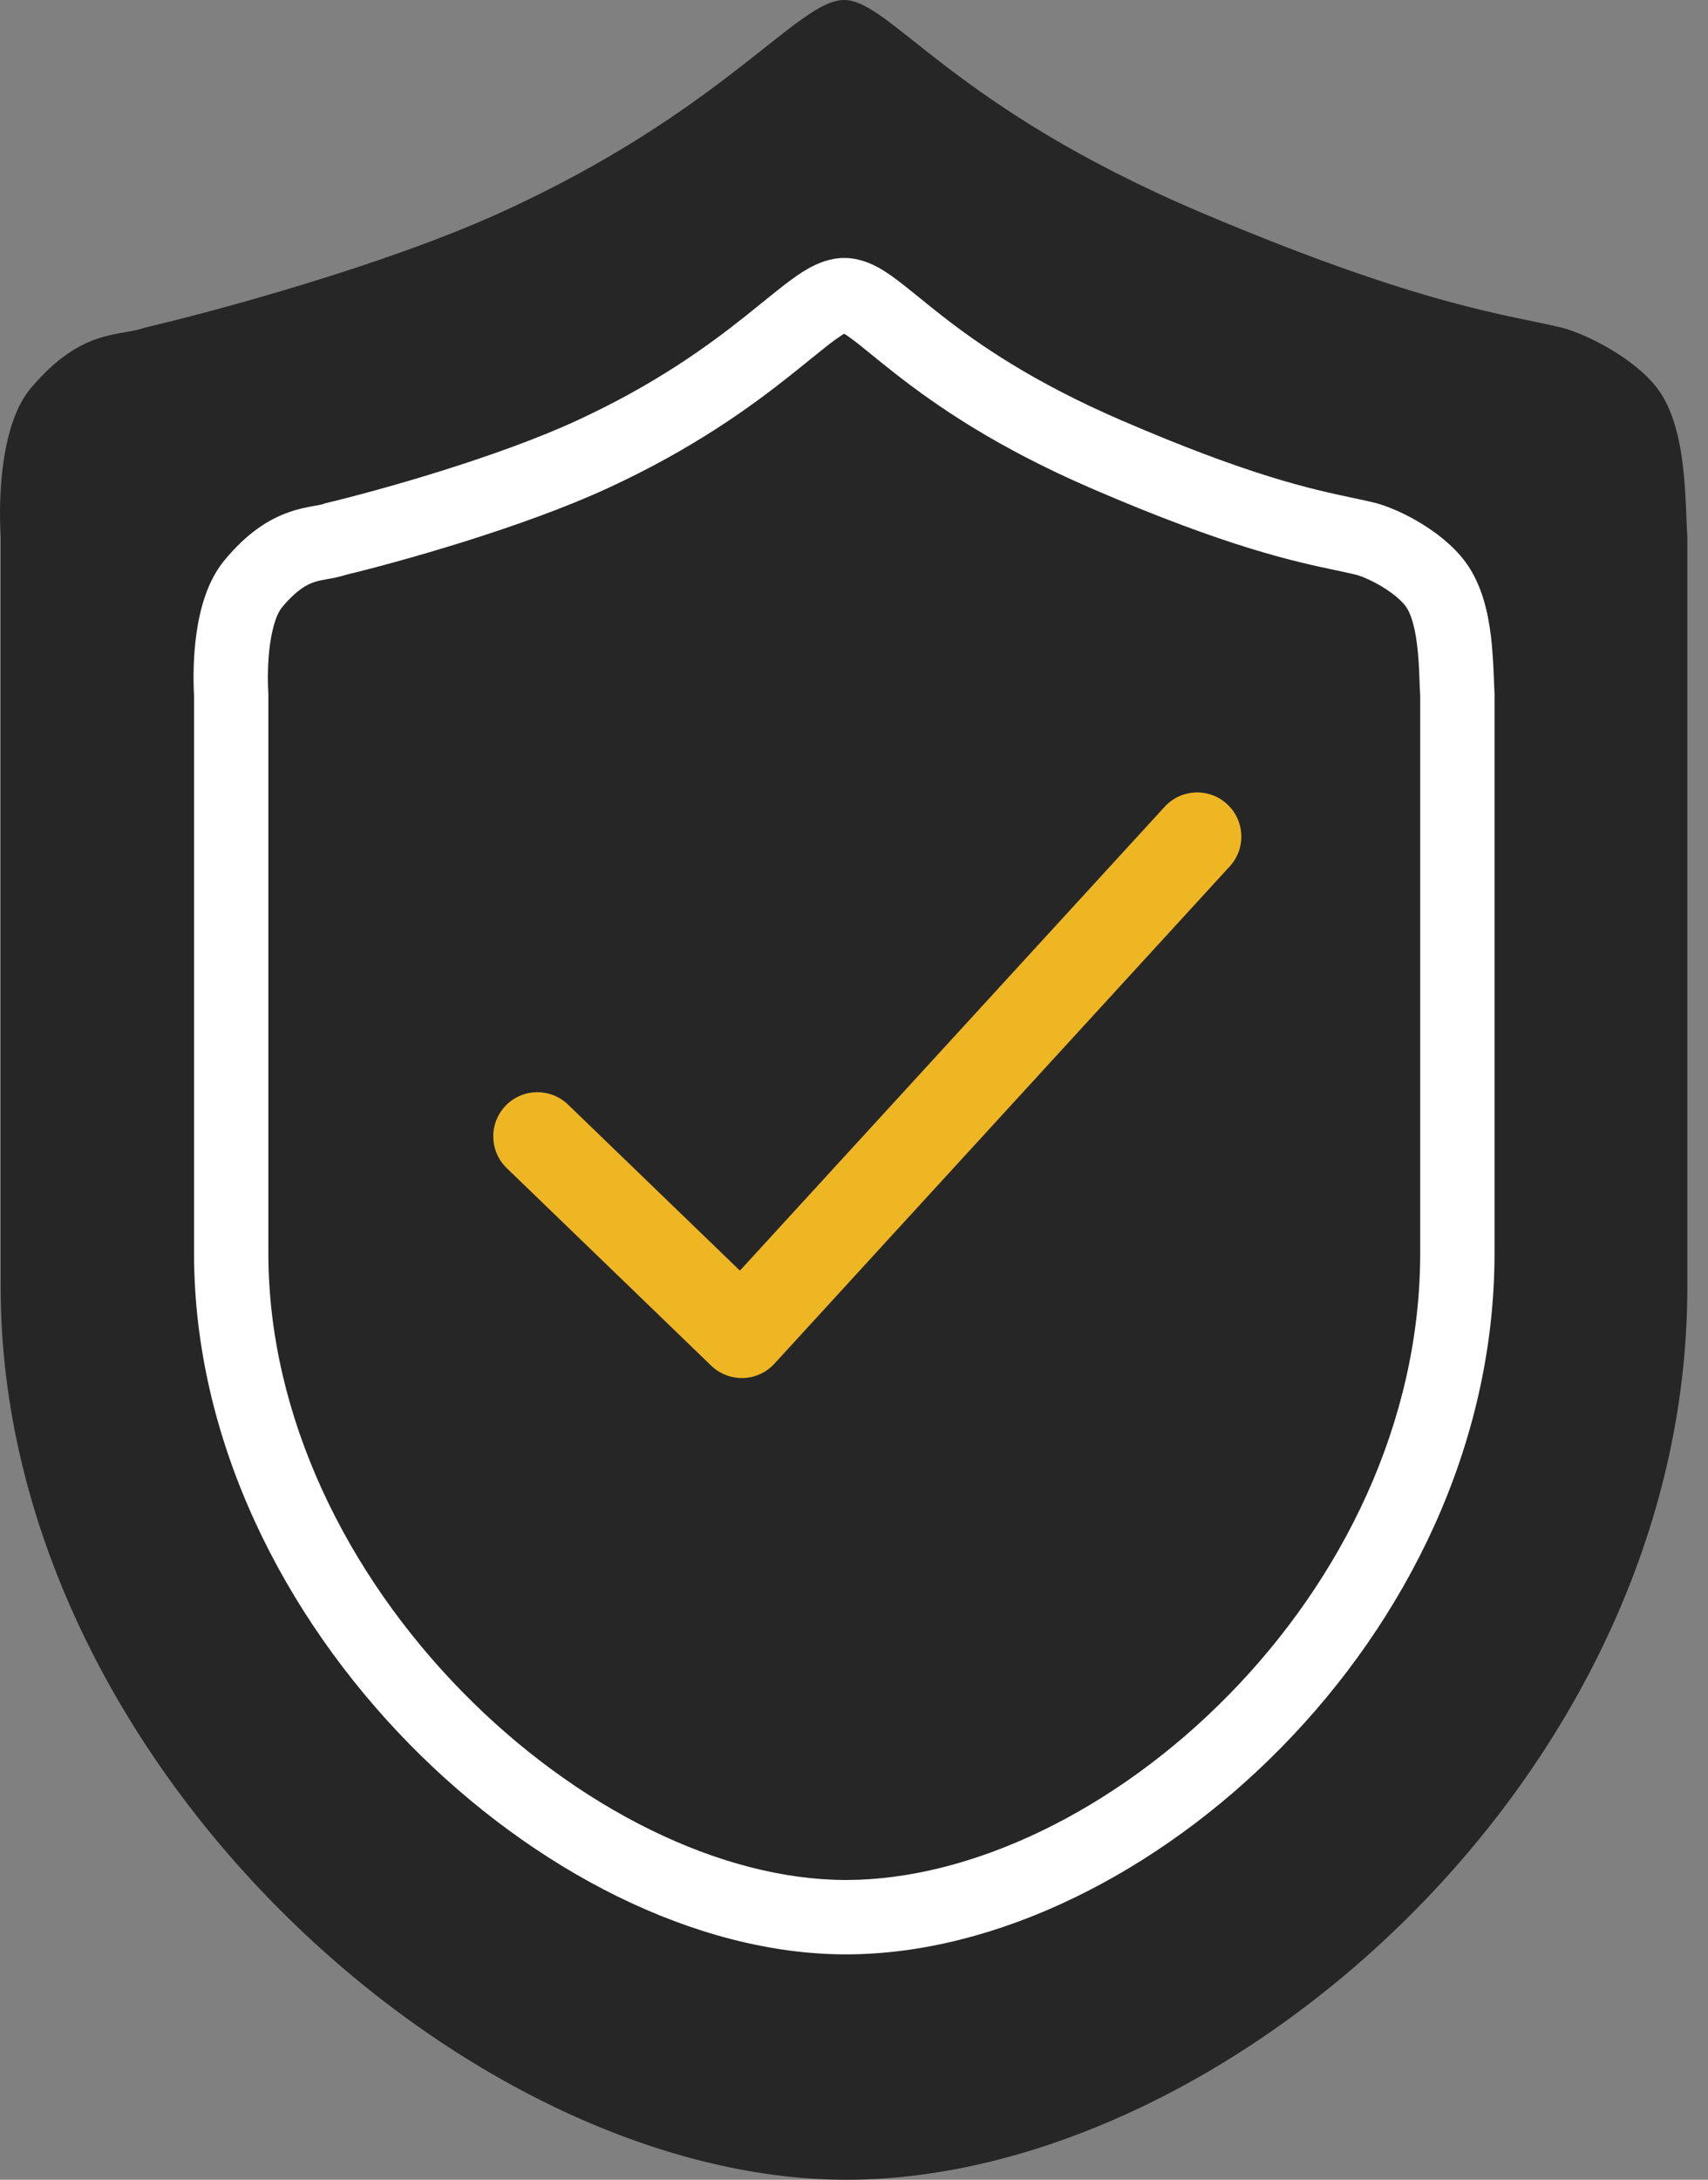 <svg width="58" height="74" viewBox="0 0 58 74" fill="none" xmlns="http://www.w3.org/2000/svg">
<rect x="0" y="0" width="58" height="74" fill="#808080" stroke="none"/>
<path d="M0.023 18.224V43.706C0.023 59.8 15.88 74 28.739 74C41.598 74 57.298 60.273 57.298 43.706V18.224C57.219 17.014 57.298 14.516 56.272 13.175C55.483 12.143 53.853 11.334 53.038 11.124C51.197 10.677 48.386 10.423 40.888 7.258C32.292 3.629 30.238 0 28.66 0C27.082 0 24.561 3.801 16.905 7.258C12.992 9.025 7.281 10.571 4.914 11.124C4.046 11.439 2.786 11.124 1.048 13.175C0.022 14.386 -0.056 16.909 0.023 18.224Z" fill="#262626"/>
<path fill-rule="evenodd" clip-rule="evenodd" d="M26.838 12.744C25.493 13.811 23.557 15.224 20.654 16.566C17.728 17.918 13.543 19.081 11.762 19.51C11.527 19.587 11.292 19.629 11.147 19.654C11.131 19.657 11.116 19.66 11.102 19.662C10.914 19.696 10.785 19.722 10.652 19.768C10.431 19.845 10.072 20.02 9.569 20.628C9.425 20.802 9.264 21.207 9.172 21.851C9.087 22.45 9.086 23.076 9.111 23.506L9.113 23.543V42.542C9.113 48.127 11.809 53.461 15.686 57.422C19.579 61.4 24.493 63.823 28.727 63.823C32.974 63.823 37.858 61.478 41.713 57.552C45.552 53.645 48.227 48.313 48.227 42.542V23.619C48.216 23.439 48.209 23.261 48.203 23.082C48.189 22.709 48.175 22.328 48.121 21.892C48.041 21.237 47.899 20.802 47.732 20.579C47.582 20.378 47.295 20.136 46.924 19.912C46.562 19.694 46.233 19.562 46.077 19.519C45.866 19.467 45.631 19.417 45.363 19.36C43.984 19.069 41.708 18.588 37.059 16.579C33.817 15.178 31.79 13.767 30.425 12.702C30.072 12.426 29.802 12.206 29.572 12.019C29.323 11.817 29.122 11.653 28.913 11.498C28.803 11.416 28.723 11.363 28.666 11.329C28.603 11.366 28.509 11.426 28.376 11.522C28.133 11.699 27.872 11.911 27.543 12.177C27.339 12.343 27.108 12.53 26.838 12.744ZM26.892 9.48C27.294 9.188 27.928 8.757 28.67 8.757C29.416 8.757 30.027 9.182 30.415 9.469C30.638 9.634 30.927 9.868 31.238 10.119C31.479 10.315 31.733 10.52 31.978 10.712C33.209 11.673 35.053 12.962 38.06 14.261C42.475 16.169 44.553 16.609 45.92 16.899C46.205 16.959 46.459 17.013 46.697 17.072L46.706 17.074L46.714 17.076C47.154 17.193 47.71 17.439 48.226 17.749C48.738 18.058 49.331 18.5 49.755 19.068C50.334 19.843 50.535 20.836 50.627 21.585C50.694 22.128 50.717 22.726 50.733 23.136C50.738 23.287 50.743 23.412 50.749 23.5L50.751 23.54V42.542C50.751 49.1 47.72 55.04 43.514 59.321C39.326 63.586 33.83 66.348 28.727 66.348C23.614 66.348 18.089 63.487 13.881 59.188C9.657 54.871 6.589 48.934 6.589 42.542V23.616C6.559 23.07 6.56 22.286 6.673 21.495C6.782 20.73 7.022 19.745 7.624 19.018C8.385 18.1 9.115 17.629 9.826 17.383C10.159 17.267 10.456 17.213 10.656 17.177C10.669 17.175 10.681 17.173 10.693 17.171C10.78 17.155 10.837 17.145 10.89 17.134C10.916 17.128 10.935 17.123 10.948 17.119C10.954 17.118 10.959 17.116 10.962 17.115C10.965 17.114 10.967 17.114 10.967 17.114L11.039 17.087L11.114 17.069C12.811 16.664 16.866 15.536 19.595 14.274C22.258 13.044 24.021 11.756 25.27 10.766C25.475 10.604 25.677 10.439 25.874 10.28C26.248 9.977 26.599 9.693 26.892 9.48Z" fill="white"/>
<path fill-rule="evenodd" clip-rule="evenodd" d="M41.666 27.296C42.277 27.855 42.319 28.803 41.759 29.413L26.297 46.296C26.024 46.594 25.642 46.77 25.237 46.782C24.833 46.794 24.441 46.643 24.15 46.362L17.208 39.656C16.612 39.081 16.596 38.132 17.171 37.536C17.746 36.941 18.695 36.925 19.29 37.5L25.126 43.136L39.549 27.389C40.108 26.778 41.056 26.736 41.666 27.296Z" fill="#EFB624"/>
</svg>
